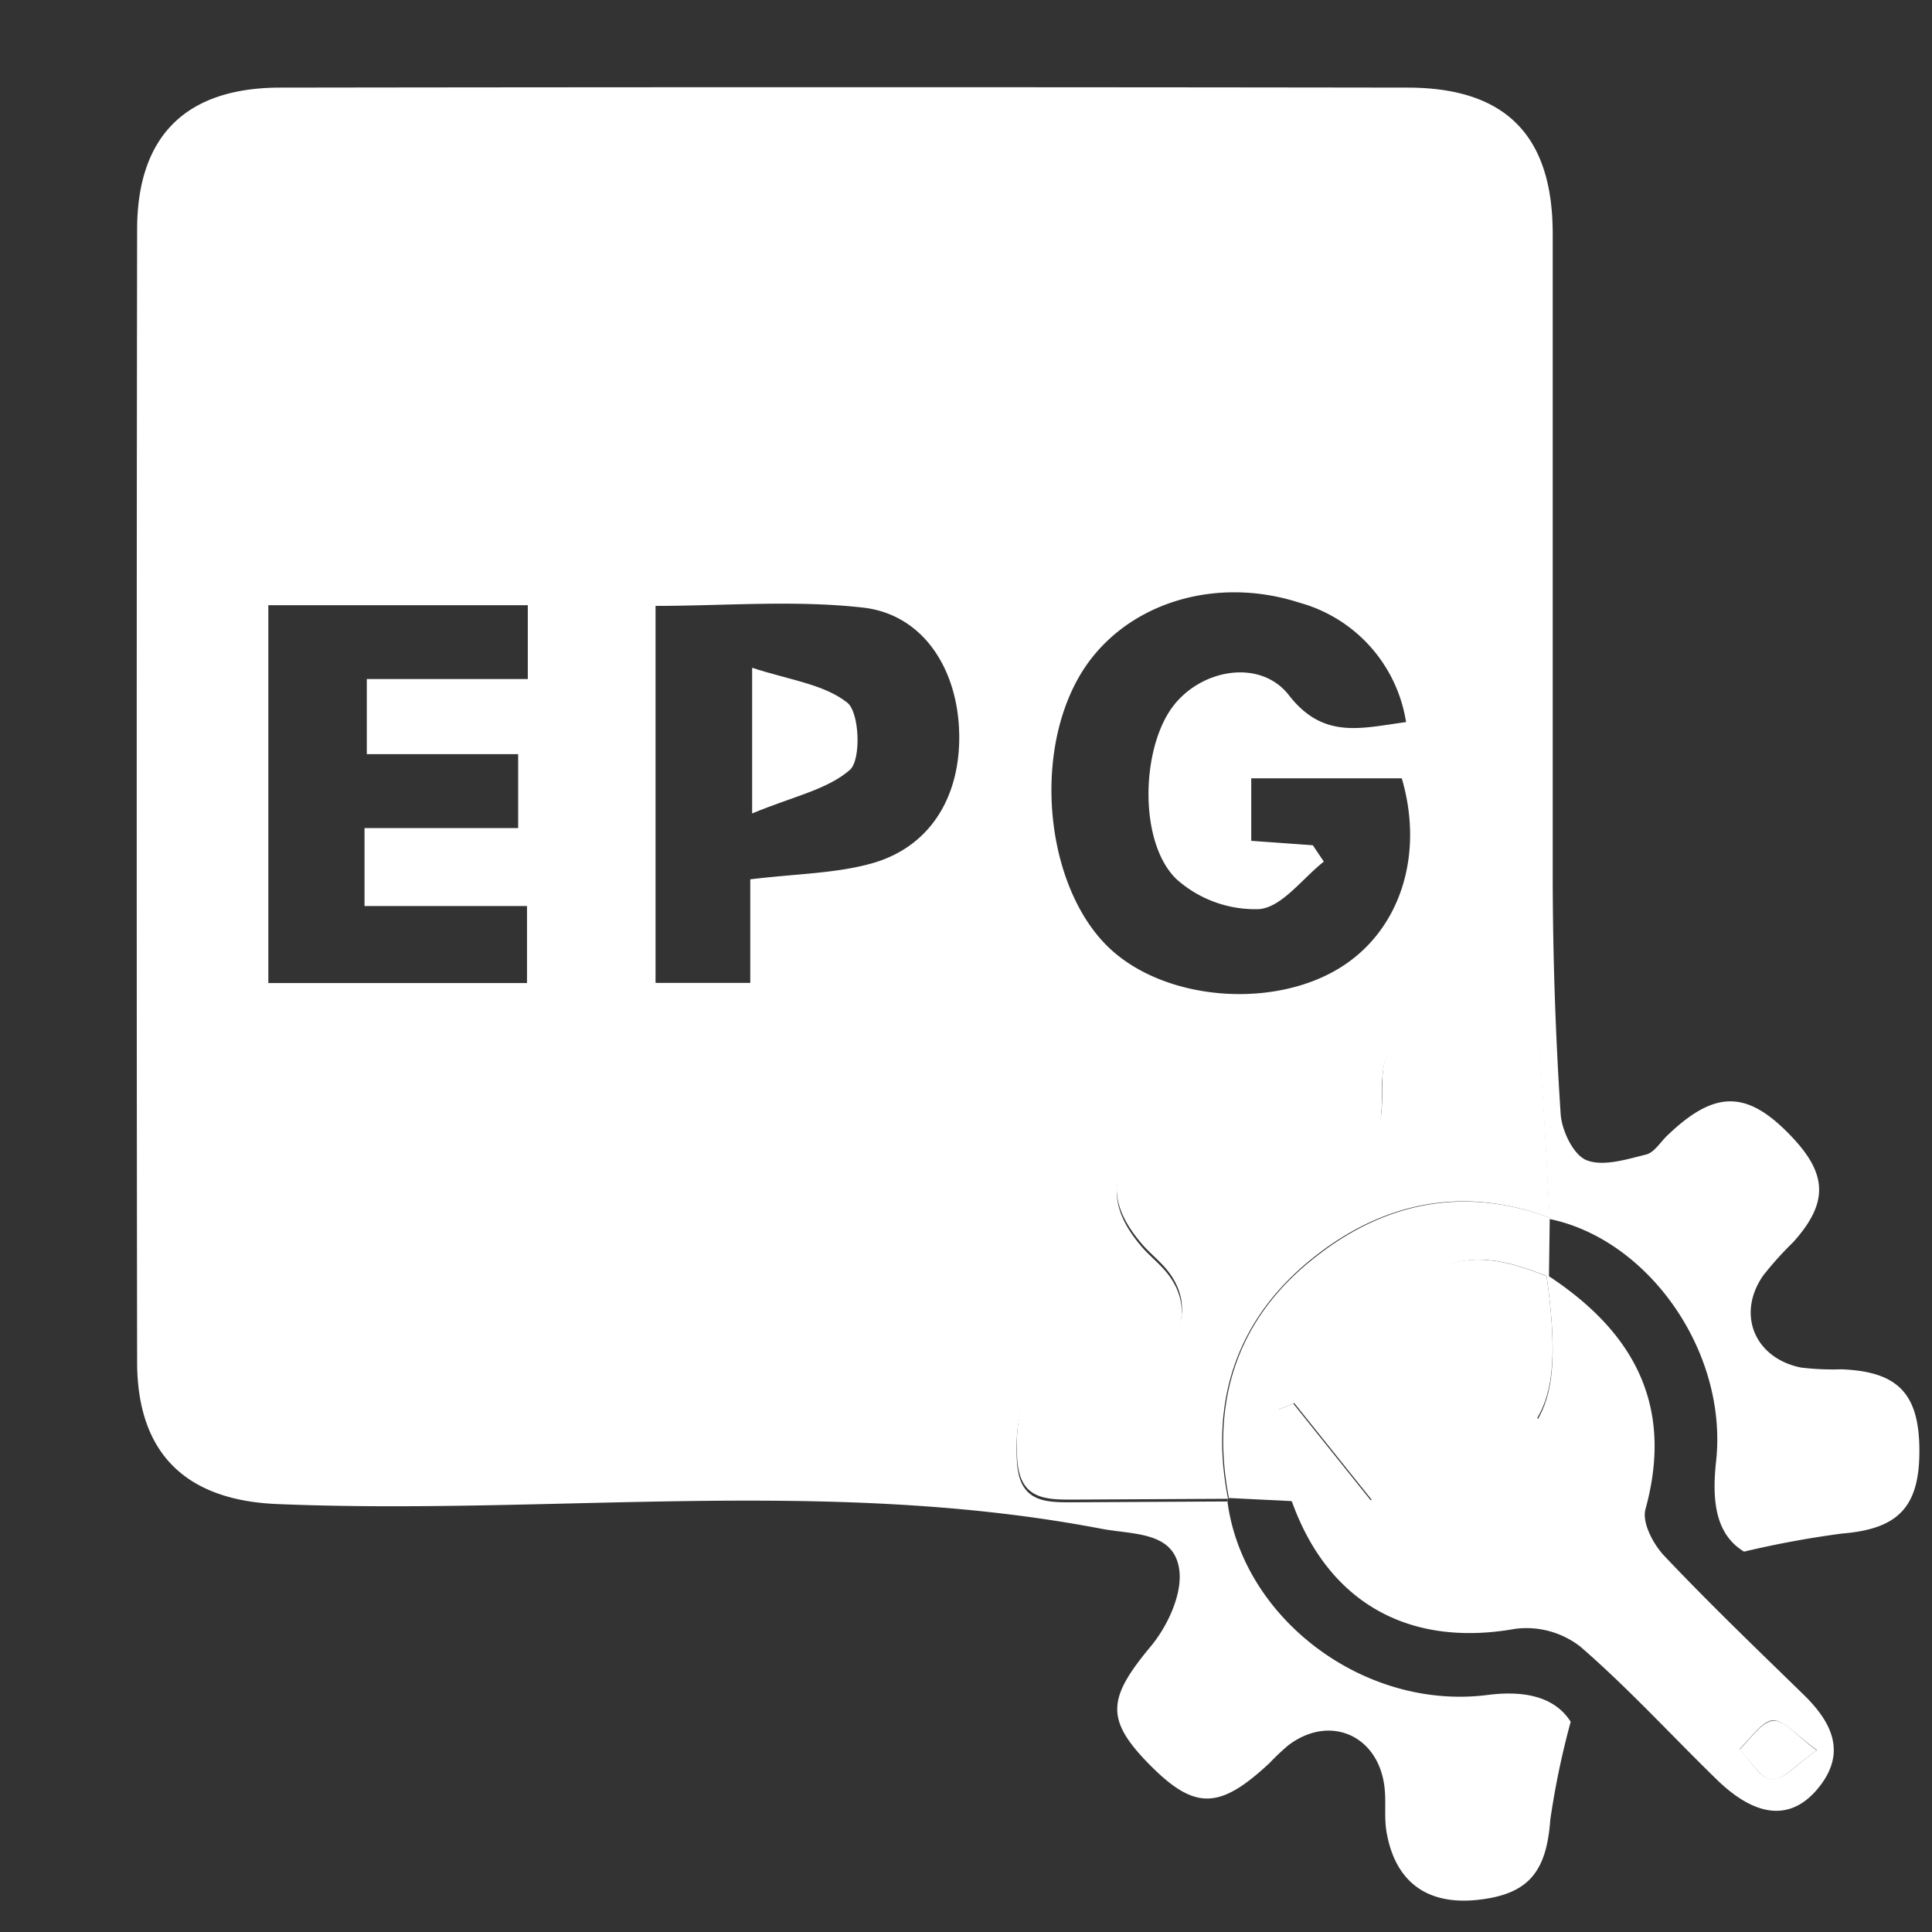<svg xmlns="http://www.w3.org/2000/svg" viewBox="0 0 144 144"><rect x="0" y="0" width="144" height="144" fill="#333333" stroke="none"/><path d="M1032,612H888V468h144Zm-47.68-32.08-.11-.08c2.73,7.67,8.78,11,16.7,9.59a6.55,6.55,0,0,1,4.83,1.33c3.58,3.1,6.79,6.62,10.19,9.93,2.86,2.79,5.39,3.07,7.41.77,2.36-2.68,1.28-5-1-7.16-3.49-3.4-7-6.78-10.35-10.31-.82-.87-1.66-2.49-1.4-3.46,2.17-7.87-1-13.34-7.38-17.5l.11.13.06-4.46c7.44,1.48,13.38,9.91,12.5,18.06-.33,3,0,5.46,2.08,6.75a72.41,72.41,0,0,1,7.32-1.35c4.15-.34,5.76-1.93,5.75-6.19s-1.6-5.89-5.82-6.05a19.84,19.84,0,0,1-3-.13c-3.44-.69-4.79-3.95-2.83-6.85a25.27,25.27,0,0,1,2.25-2.5c2.6-2.9,2.57-5-.1-7.84-3.29-3.48-5.69-3.53-9.21-.18-.55.52-1,1.33-1.65,1.49-1.47.36-3.22.92-4.46.42-1-.4-1.85-2.23-1.92-3.48q-.54-9-.59-18c-.07-15.88,0-31.75,0-47.63,0-7.29-3.54-10.82-10.83-10.83q-42,0-84,0c-7,0-10.67,3.6-10.68,10.6q-.06,42.19,0,84.39c0,6.82,3.64,10.28,10.37,10.58,20.51.9,41.14-2.07,61.58,1.86,2.38.46,5.31.24,5.72,3,.27,1.8-.85,4.22-2.11,5.74-3.17,3.8-3.41,5.4-.28,8.64,3.49,3.6,5.33,3.61,9.13.06A18.26,18.26,0,0,1,984,598c3-2.34,6.69-.82,7.19,3,.14,1.1,0,2.25.15,3.35.61,3.7,2.9,5.47,6.55,5.17,4-.32,5.38-2,5.67-6a61.08,61.08,0,0,1,1.52-7.3c-1.09-1.7-3.17-2.36-6.17-2-9.31,1.2-18.43-5.83-19.44-14.65Z" transform="translate(-888 -468)" fill="none"/><path d="M979.46,579.68c1,8.82,10.13,15.85,19.44,14.65,3-.38,5.08.28,6.17,2a61.08,61.08,0,0,0-1.52,7.3c-.29,4-1.7,5.64-5.67,6-3.65.3-5.94-1.47-6.55-5.17-.17-1.1,0-2.25-.15-3.35-.5-3.83-4.14-5.35-7.19-3a18.26,18.26,0,0,0-1.36,1.29c-3.8,3.55-5.64,3.54-9.13-.06-3.13-3.24-2.89-4.84.28-8.64,1.26-1.52,2.38-3.94,2.11-5.74-.41-2.79-3.34-2.57-5.72-3-20.44-3.93-41.07-1-61.58-1.86-6.73-.3-10.36-3.76-10.37-10.58q-.06-42.2,0-84.39c0-7,3.64-10.6,10.68-10.6q42-.06,84,0c7.29,0,10.81,3.54,10.83,10.83,0,15.88,0,31.75,0,47.63q0,9,.59,18c.07,1.25.94,3.08,1.92,3.48,1.24.5,3-.06,4.46-.42.63-.16,1.1-1,1.65-1.49,3.52-3.35,5.92-3.3,9.21.18,2.67,2.82,2.7,4.94.1,7.84a25.27,25.27,0,0,0-2.25,2.5c-2,2.9-.61,6.16,2.83,6.85a19.84,19.84,0,0,0,3,.13c4.22.16,5.81,1.81,5.82,6.05s-1.6,5.85-5.75,6.19a72.41,72.41,0,0,0-7.32,1.35c-2.12-1.29-2.41-3.77-2.08-6.75.88-8.15-5.06-16.58-12.5-18.06l.09.07c-.27-4.59-.46-9.17-.86-13.75a3.38,3.38,0,0,0-1.57-2.25c-4.9-2.6-9.83.28-10.06,5.78a20.57,20.57,0,0,1-.09,2.61,4,4,0,0,1-6.29,2.59,26.06,26.06,0,0,1-2.19-2c-3.19-2.78-5.79-2.67-8.8.34s-3.22,5.63-.46,8.79c.58.65,1.28,1.2,1.82,1.88,2.2,2.75.89,6.18-2.58,6.65-1.48.2-3,0-4.48.2-3.11.48-4.4,3-4.14,7.22.19,3.17,2.32,3,4.49,3l11.22-.06ZM985.85,531l.82,1.22c-1.6,1.26-3.12,3.39-4.81,3.54a8.8,8.8,0,0,1-6.18-2.24c-2.77-2.69-2.64-9.48-.38-12.7,2.07-2.94,6.61-3.79,8.77-1,2.58,3.32,5.41,2.44,8.73,2a11,11,0,0,0-7.95-8.9c-6.55-2.11-13.37.22-16.42,5.52-3.59,6.25-2.34,16.25,2.56,20.5,4.23,3.68,12,4.22,16.89,1.19,4.46-2.76,6.29-8.36,4.6-14.12H981.26v4.66Zm-70.68-1.28h11.45v-5.51H915.34v-5.6h12v-5.5H908v28.16h19.28v-5.74H915.17Zm28.75,3.82c3.44-.42,6.35-.43,9.06-1.19,4.36-1.22,6.65-5,6.51-9.79s-2.74-8.76-7.14-9.27c-5.11-.58-10.33-.13-15.49-.13v28.1h7.06Z" transform="translate(-888 -468)" fill="#fff"/><path d="M1003.26,563c6.41,4.16,9.55,9.63,7.38,17.5-.26,1,.58,2.59,1.4,3.46,3.34,3.53,6.86,6.91,10.35,10.31,2.23,2.16,3.31,4.48,1,7.16-2,2.3-4.55,2-7.41-.77-3.4-3.31-6.61-6.83-10.19-9.93a6.55,6.55,0,0,0-4.83-1.33c-7.92,1.42-14-1.92-16.71-9.6h6l-5.78-7.22-1.18.48,1.11,6.83-4.86-.24.07.08c-1.43-7.28.62-13.48,6.39-18,5.19-4.12,11.16-5.36,17.6-2.94l-.09-.07-.06,4.46c-2.86-1.15-5.72-2-8.59-.42l7.77,11C1003.8,571.72,1004.07,568.79,1003.26,563Zm20.15,35.43c-1.55-1.1-2.5-2.29-3.31-2.2s-1.64,1.38-2.45,2.14c.79.8,1.5,2.14,2.37,2.25S1021.82,599.56,1023.41,598.46Z" transform="translate(-888 -468)" fill="#fff"/><path d="M1003.52,558.77c-6.44-2.42-12.41-1.18-17.6,2.94-5.77,4.57-7.82,10.77-6.39,18l-11.22.06c-2.17,0-4.3.15-4.49-3-.26-4.21,1-6.74,4.14-7.22,1.47-.22,3,0,4.48-.2,3.47-.47,4.78-3.9,2.58-6.65-.54-.68-1.24-1.23-1.82-1.88-2.76-3.16-2.62-5.72.46-8.79s5.61-3.12,8.8-.34a26.06,26.06,0,0,0,2.19,2,4,4,0,0,0,6.29-2.59,20.57,20.57,0,0,0,.09-2.61c.23-5.5,5.16-8.38,10.06-5.78a3.38,3.38,0,0,1,1.57,2.25C1003.06,549.6,1003.25,554.18,1003.52,558.77Z" transform="translate(-888 -468)" fill="#fff"/><path d="M985.85,531l-4.59-.29v-4.66h11.22c1.69,5.76-.14,11.36-4.6,14.12-4.89,3-12.66,2.49-16.89-1.19-4.9-4.25-6.15-14.25-2.56-20.5,3.05-5.3,9.87-7.63,16.42-5.52a11,11,0,0,1,7.95,8.9c-3.32.39-6.15,1.27-8.73-2-2.16-2.78-6.7-1.93-8.77,1-2.26,3.22-2.39,10,.38,12.7a8.8,8.8,0,0,0,6.18,2.24c1.69-.15,3.21-2.28,4.81-3.54Z" transform="translate(-888 -468)" fill="none"/><path d="M915.17,529.74v5.81h12.12v5.74H908V513.13h19.33v5.5h-12v5.6h11.28v5.51Z" transform="translate(-888 -468)" fill="none"/><path d="M943.92,533.56v7.72h-7.06v-28.1c5.16,0,10.38-.45,15.49.13,4.4.51,7,4.54,7.14,9.27s-2.15,8.57-6.51,9.79C950.27,533.13,947.36,533.14,943.92,533.56Zm.14-4.93c3-1.26,5.61-1.77,7.3-3.29.84-.76.7-4.25-.21-5-1.76-1.39-4.38-1.7-7.09-2.6Z" transform="translate(-888 -468)" fill="none"/><path d="M1003.26,563c.81,5.76.54,8.69-.71,10.74l-7.77-11c2.87-1.54,5.73-.73,8.59.42Z" transform="translate(-888 -468)" fill="#fff"/><path d="M984.32,579.92l-1.11-6.83,1.18-.48,5.78,7.22h-6Z" transform="translate(-888 -468)" fill="#fff"/><path d="M1023.41,598.46c-1.59,1.1-2.57,2.3-3.39,2.19s-1.58-1.45-2.37-2.25c.81-.76,1.57-2,2.45-2.14S1021.86,597.36,1023.41,598.46Z" transform="translate(-888 -468)" fill="#fff"/><path d="M944.06,528.63V517.77c2.71.9,5.33,1.21,7.09,2.6.91.72,1.05,4.21.21,5C949.67,526.86,947.07,527.37,944.06,528.63Z" transform="translate(-888 -468)" fill="#fff"/></svg>